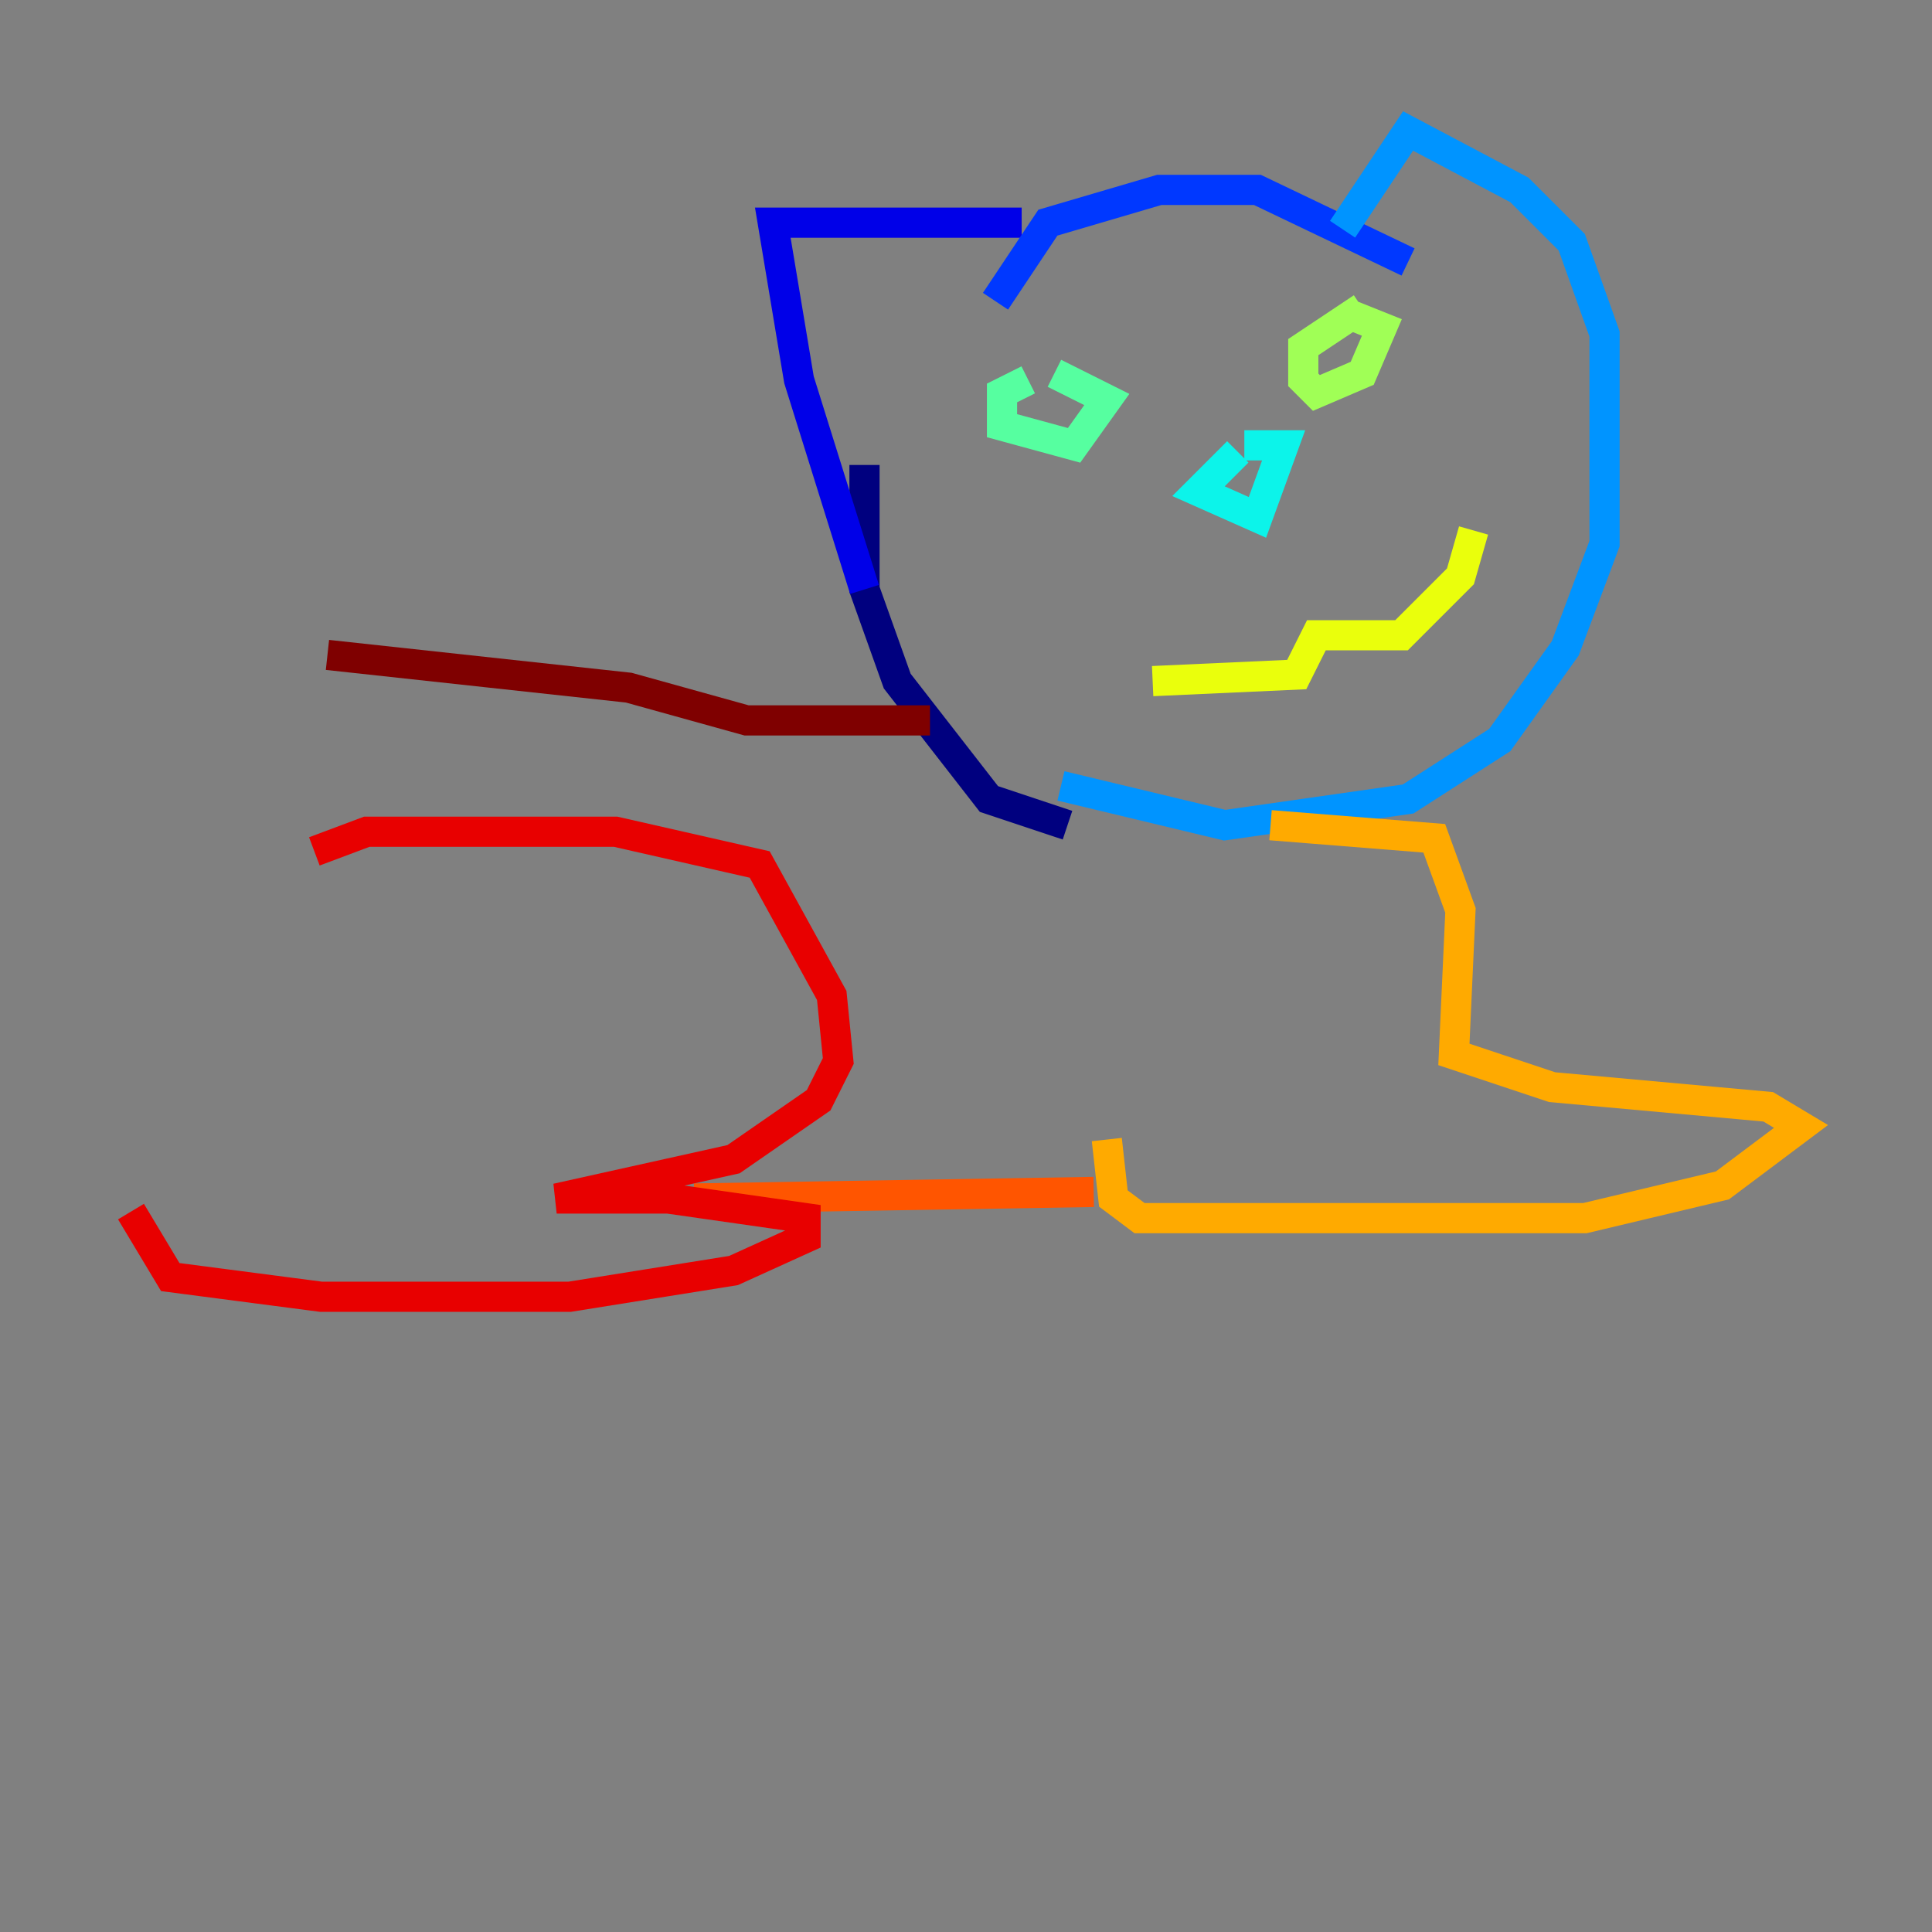 <?xml version="1.0" encoding="utf-8" ?>
<svg baseProfile="tiny" height="128" version="1.2" viewBox="0,0,128,128" width="128" xmlns="http://www.w3.org/2000/svg" xmlns:ev="http://www.w3.org/2001/xml-events" xmlns:xlink="http://www.w3.org/1999/xlink"><rect x="0" y="0" width="128" height="128" fill="#808080" stroke="none"/><defs /><polyline fill="none" points="57.275,30.807 57.275,39.051 59.444,45.125 65.519,52.936 70.725,54.671" stroke="#00007f" stroke-width="2" /><polyline fill="none" points="57.275,39.051 52.936,25.166 51.2,14.752 67.688,14.752" stroke="#0000e8" stroke-width="2" /><polyline fill="none" points="65.953,19.959 69.424,14.752 76.8,12.583 83.308,12.583 93.288,17.356" stroke="#0038ff" stroke-width="2" /><polyline fill="none" points="88.949,15.186 93.288,8.678 100.664,12.583 104.136,16.054 106.305,22.129 106.305,36.014 103.702,42.956 99.363,49.031 93.288,52.936 81.139,54.671 70.291,52.068" stroke="#0094ff" stroke-width="2" /><polyline fill="none" points="82.007,29.939 79.403,32.542 83.308,34.278 85.044,29.505 82.441,29.505" stroke="#0cf4ea" stroke-width="2" /><polyline fill="none" points="68.122,25.166 66.386,26.034 66.386,28.203 71.159,29.505 73.329,26.468 69.858,24.732" stroke="#56ffa0" stroke-width="2" /><polyline fill="none" points="90.251,20.393 86.346,22.997 86.346,25.166 87.214,26.034 90.251,24.732 91.552,21.695 89.383,20.827" stroke="#a0ff56" stroke-width="2" /><polyline fill="none" points="76.366,45.125 85.912,44.691 87.214,42.088 92.854,42.088 96.759,38.183 97.627,35.146" stroke="#eaff0c" stroke-width="2" /><polyline fill="none" points="84.176,54.671 95.024,55.539 96.759,60.312 96.325,69.858 102.834,72.027 117.153,73.329 119.322,74.63 114.115,78.536 105.003,80.705 75.498,80.705 73.763,79.403 73.329,75.498" stroke="#ffaa00" stroke-width="2" /><polyline fill="none" points="72.461,78.969 45.993,79.403" stroke="#ff5500" stroke-width="2" /><polyline fill="none" points="20.827,56.407 24.298,55.105 40.786,55.105 50.332,57.275 55.105,65.953 55.539,70.291 54.237,72.895 48.597,76.8 36.881,79.403 44.258,79.403 53.37,80.705 53.37,82.007 48.597,84.176 37.749,85.912 21.261,85.912 11.281,84.61 8.678,80.271" stroke="#e80000" stroke-width="2" /><polyline fill="none" points="61.614,47.729 49.464,47.729 41.654,45.559 21.695,43.39" stroke="#7f0000" stroke-width="2" /></svg>